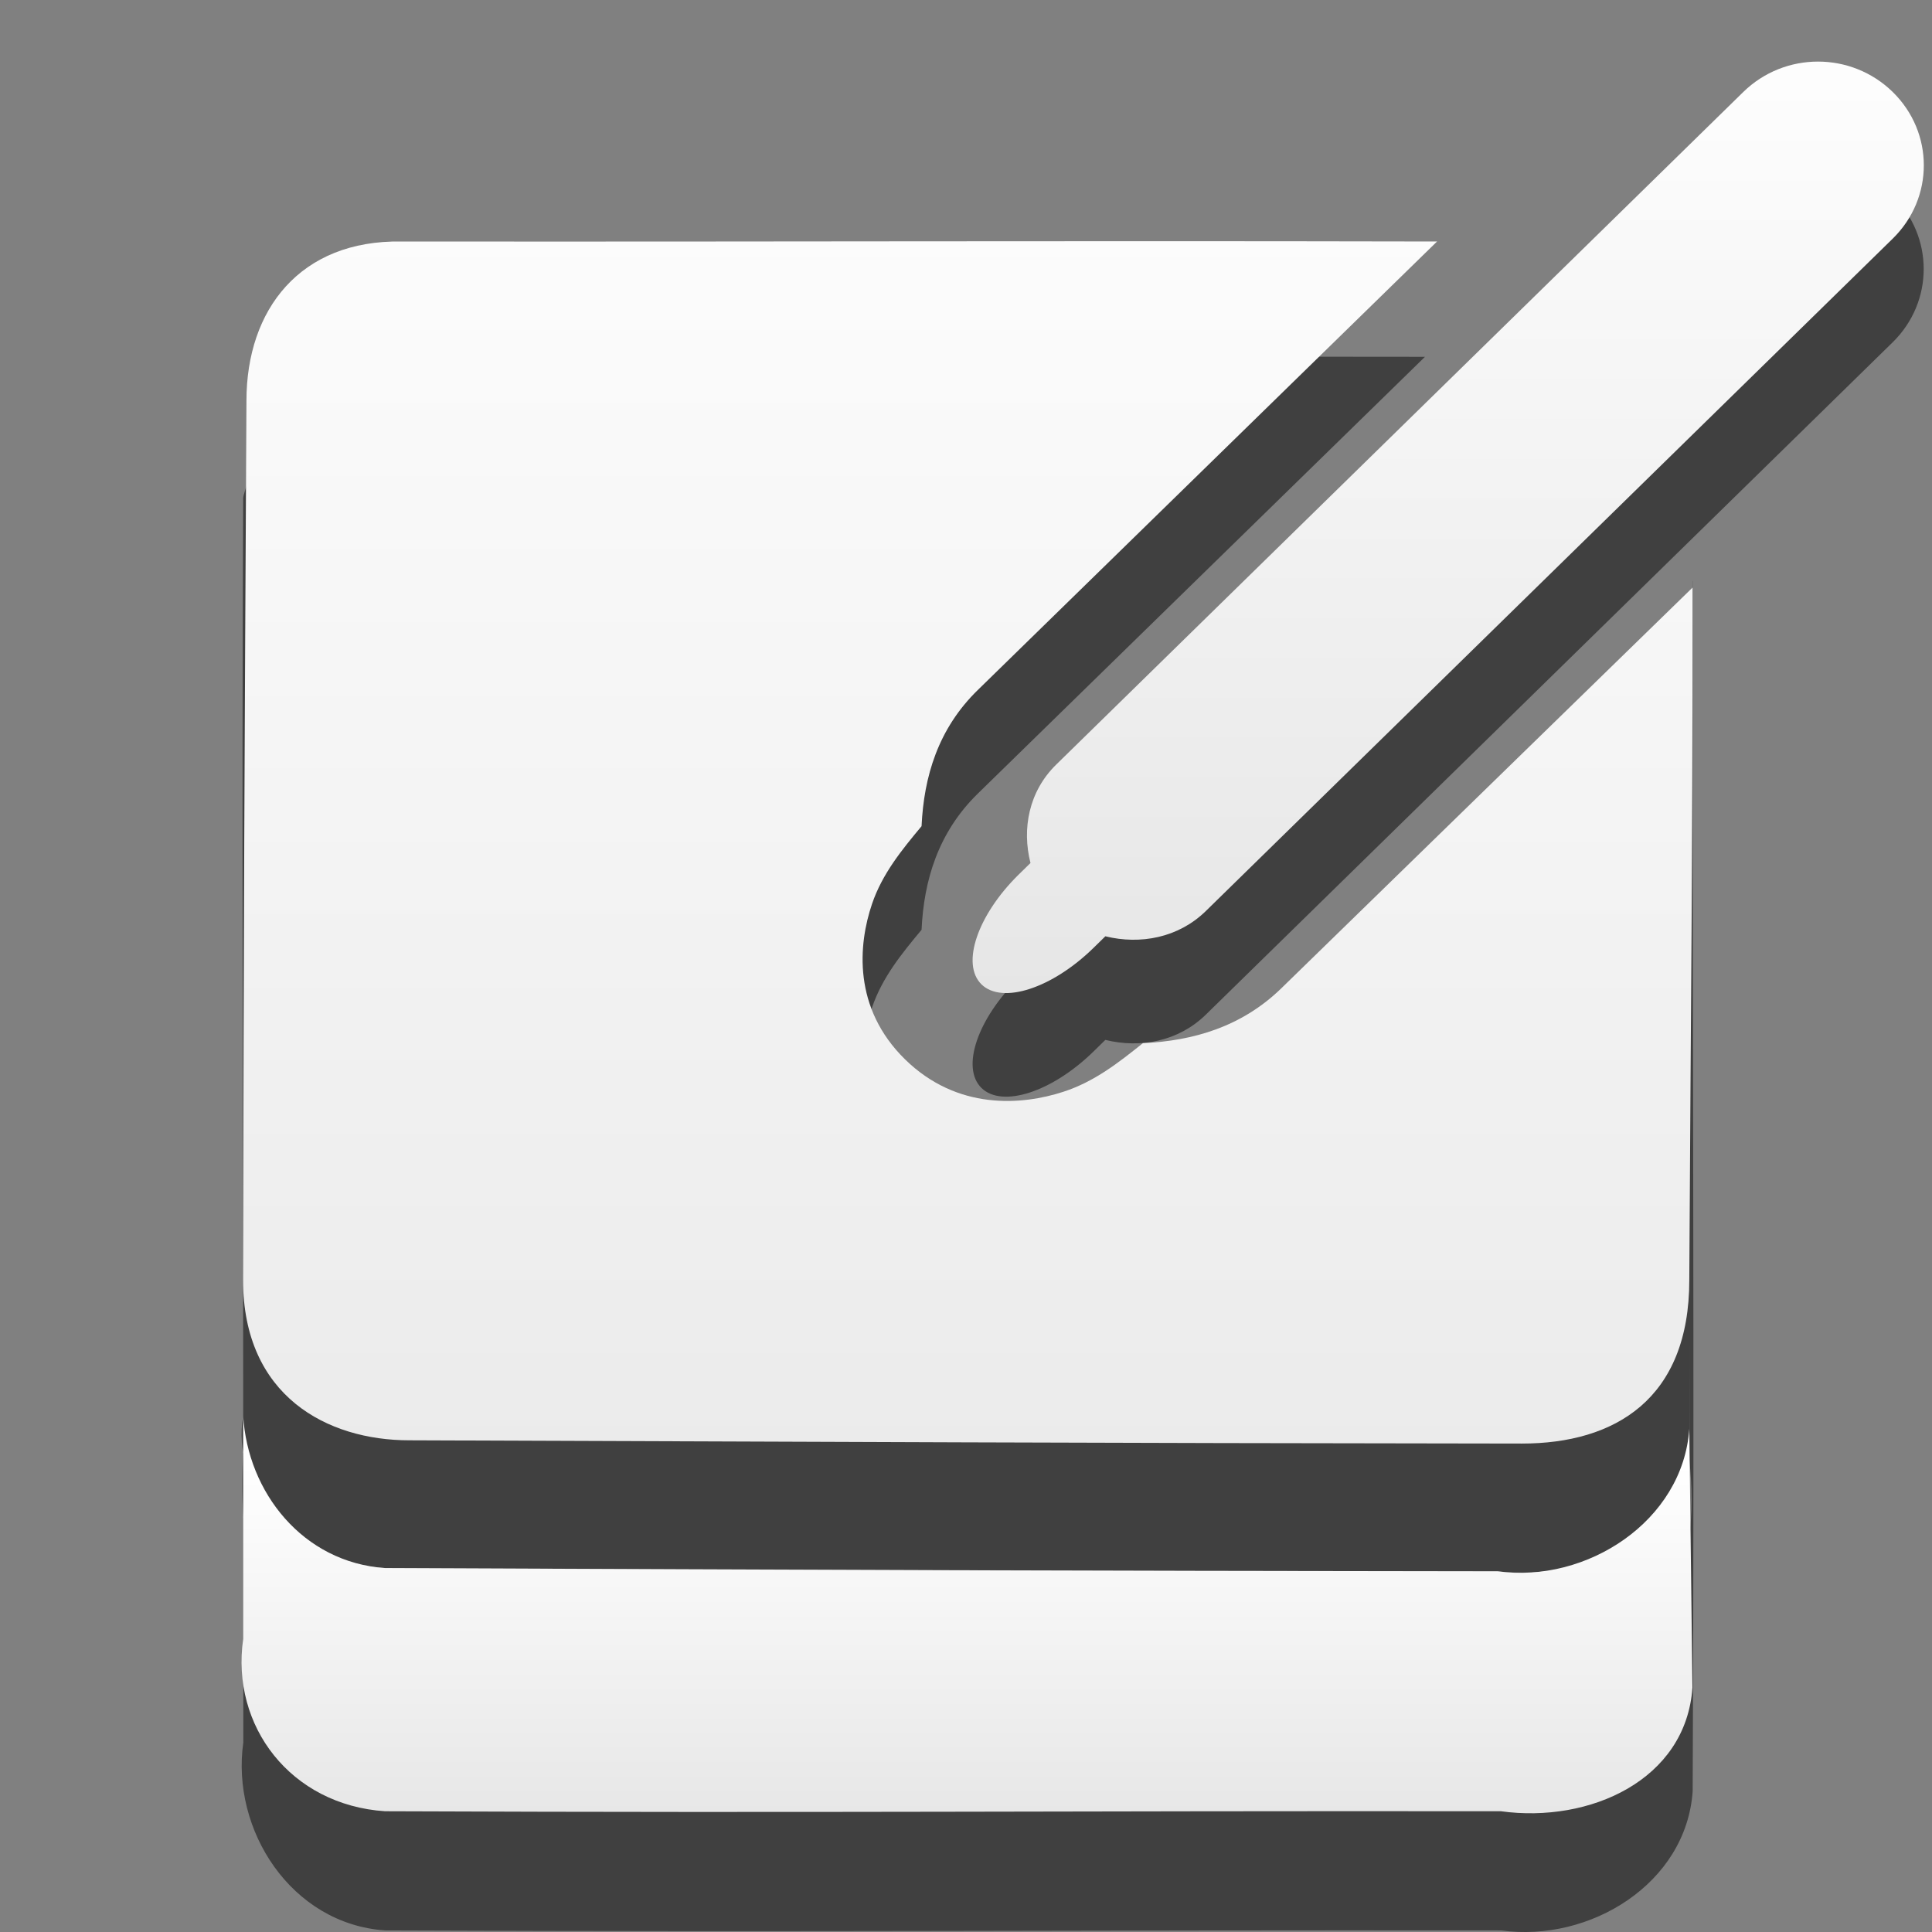 <?xml version="1.0" encoding="UTF-8" standalone="no"?>
<!-- Created with Inkscape (http://www.inkscape.org/) -->

<svg
   xmlns:dc="http://purl.org/dc/elements/1.1/"
   xmlns:cc="http://creativecommons.org/ns#"
   xmlns:rdf="http://www.w3.org/1999/02/22-rdf-syntax-ns#"
   xmlns:svg="http://www.w3.org/2000/svg"
   xmlns="http://www.w3.org/2000/svg"
   xmlns:xlink="http://www.w3.org/1999/xlink"
   xmlns:sodipodi="http://sodipodi.sourceforge.net/DTD/sodipodi-0.dtd"
   xmlns:inkscape="http://www.inkscape.org/namespaces/inkscape"
   version="1.0"
   width="16"
   height="16"
   id="svg3201"
   inkscape:version="0.48+devel r"
   sodipodi:docname="tomboy-panel.svg">
  <rect width="100%" height="100%" fill="#808080" stroke="none"/>
  <sodipodi:namedview
     pagecolor="#ffffff"
     bordercolor="#666666"
     borderopacity="1"
     objecttolerance="10"
     gridtolerance="10"
     guidetolerance="10"
     inkscape:pageopacity="0"
     inkscape:pageshadow="2"
     inkscape:window-width="1535"
     inkscape:window-height="876"
     id="namedview17"
     showgrid="false"
     inkscape:zoom="37.926637"
     inkscape:cx="8.3776709"
     inkscape:cy="7.7366717"
     inkscape:window-x="65"
     inkscape:window-y="24"
     inkscape:window-maximized="1"
     inkscape:current-layer="svg3201"
     showguides="true">
    <inkscape:grid
       type="xygrid"
       id="grid4112" />
  </sodipodi:namedview>
  <defs
     id="defs3203">
    <linearGradient
       id="linearGradient3678">
      <stop
         style="stop-color:#ffffff;stop-opacity:1;"
         offset="0"
         id="stop3680" />
      <stop
         style="stop-color:#e6e6e6;stop-opacity:1;"
         offset="1"
         id="stop3682" />
    </linearGradient>
    <linearGradient
       inkscape:collect="always"
       xlink:href="#linearGradient3678"
       id="linearGradient2857"
       gradientUnits="userSpaceOnUse"
       gradientTransform="matrix(0.875,0,0,0.858,-2.488,-2.036)"
       x1="11.888"
       y1="2.385"
       x2="11.888"
       y2="11.989" />
    <linearGradient
       inkscape:collect="always"
       xlink:href="#linearGradient3678"
       id="linearGradient2860"
       gradientUnits="userSpaceOnUse"
       gradientTransform="matrix(0.875,0,0,0.858,-2.488,-2.036)"
       x1="11.888"
       y1="2.385"
       x2="11.888"
       y2="20.016" />
    <linearGradient
       inkscape:collect="always"
       xlink:href="#linearGradient3678"
       id="linearGradient2863"
       gradientUnits="userSpaceOnUse"
       gradientTransform="matrix(0.875,0,0,0.858,-2.488,-2.036)"
       x1="11.888"
       y1="16.498"
       x2="11.888"
       y2="20.016" />
  </defs>
  <path
     style="opacity:0.5;fill:#000000;fill-opacity:1;fill-rule:nonzero;stroke:none;stroke-width:3;marker:none;visibility:visible;display:inline;overflow:visible;enable-background:accumulate"
     id="path3197"
     d="m 2.041,4.019 c -0.006,0.035 -0.024,0.071 -0.027,0.107 -0.013,3.091 -1.05e-5,4.469 0,7.561 0.004,-3.132 0.02,-4.537 0.027,-7.668 z M 14.017,4.811 c -2.9e-5,3.096 -0.014,4.183 -0.027,7.279 0.096,0.858 -0.139,1.923 -1.586,1.923 -3.738,-0.004 -5.476,-0.011 -9.213,-0.027 -1.082,-0.16 -1.227,-1.024 -1.176,-2.004 -7.67e-5,0.482 5.904e-4,1.966 0,2.449 -0.103,0.722 0.395,1.503 1.176,1.556 3.745,0.015 5.496,-0.004 9.241,0 0.736,0.101 1.533,-0.388 1.586,-1.153 0.016,-3.672 -0.004,-6.35 8e-6,-10.023 z M 3.326,2.973 C 2.672,2.962 2.094,3.392 2.041,3.912 c -0.016,2.98 -0.023,4.832 -0.027,7.813 -0.103,0.586 0.397,1.218 1.176,1.261 3.738,0.013 5.475,0.023 9.213,0.027 0.735,0.082 1.533,-0.317 1.586,-0.939 0.014,-2.579 0.027,-3.772 0.027,-6.351 L 10.614,9.041 C 10.285,9.362 9.881,9.478 9.465,9.497 9.263,9.659 9.063,9.816 8.808,9.899 8.463,10.012 7.929,10.055 7.496,9.631 7.062,9.206 7.107,8.682 7.222,8.343 7.307,8.094 7.467,7.898 7.632,7.7 7.651,7.291 7.769,6.894 8.097,6.573 L 11.801,2.955 C 8.417,2.948 6.711,2.977 3.326,2.973 Z M 8.747,7.19 C 8.52,7.412 8.462,7.722 8.534,8.005 L 8.438,8.1 C 8.095,8.436 7.957,8.842 8.128,9.01 8.3,9.178 8.714,9.043 9.057,8.707 l 0.097,-0.095 c 0.289,0.071 0.605,0.013 0.832,-0.209 L 15.674,2.835 c 0.343,-0.336 0.343,-0.878 0,-1.214 -0.343,-0.336 -0.895,-0.336 -1.238,0 z"
     inkscape:connector-curvature="0"
     sodipodi:nodetypes="cccccccccccccccccccccscssscsccscssscsssss" />
  <path
     style="fill:url(#linearGradient2863);fill-opacity:1;fill-rule:nonzero;stroke:none;stroke-width:3;marker:none;visibility:visible;display:inline;overflow:visible;enable-background:accumulate"
     id="path3221"
     d="m 13.99,11.833 c -0.053,0.765 -0.851,1.281 -1.586,1.18 -3.738,-0.004 -5.476,-0.011 -9.214,-0.027 -0.682,-0.046 -1.139,-0.628 -1.176,-1.261 -7.68e-5,0.482 5.905e-4,1.366 0,1.848 C 1.91,14.295 2.408,14.948 3.189,15 c 3.745,0.015 5.496,-0.004 9.241,0 0.736,0.101 1.533,-0.259 1.586,-1.024 z"
     inkscape:connector-curvature="0"
     sodipodi:nodetypes="ccccccccc" />
  <path
     style="fill:url(#linearGradient2860);fill-opacity:1;fill-rule:nonzero;stroke:none;stroke-width:3;marker:none;visibility:visible;display:inline;overflow:visible;enable-background:accumulate"
     id="path3219"
     d="m 3.326,2 c -0.84,-0.014 -1.285,0.563 -1.285,1.319 -0.016,2.98 -0.023,4.3 -0.028,7.281 0,0.963 0.698,1.328 1.376,1.328 3.738,0.013 5.476,0.023 9.214,0.027 0.773,0 1.387,-0.37 1.387,-1.354 0.014,-2.579 0.027,-3.156 0.027,-5.735 L 10.613,8.183 C 10.284,8.504 9.881,8.62 9.465,8.639 9.263,8.801 9.063,8.958 8.808,9.041 8.463,9.154 7.928,9.197 7.495,8.773 7.062,8.348 7.107,7.824 7.222,7.485 7.307,7.236 7.467,7.04 7.632,6.842 7.651,6.433 7.768,6.036 8.097,5.715 L 11.901,2 C 8.516,1.993 6.71,2.003 3.326,2 Z"
     inkscape:connector-curvature="0"
     sodipodi:nodetypes="cccccccscssscscc" />
  <path
     style="fill:url(#linearGradient2857);fill-opacity:1;fill-rule:nonzero;stroke:none;stroke-width:3;marker:none;visibility:visible;display:inline;overflow:visible;enable-background:accumulate"
     id="rect3226"
     d="M 8.747,6.332 C 8.52,6.554 8.462,6.864 8.534,7.147 l -0.097,0.095 C 8.095,7.578 7.957,7.984 8.128,8.152 8.3,8.32 8.714,8.185 9.057,7.849 l 0.097,-0.095 c 0.289,0.071 0.605,0.013 0.832,-0.209 l 5.689,-5.569 c 0.343,-0.336 0.343,-0.878 0,-1.214 -0.343,-0.336 -0.895,-0.336 -1.238,0 z"
     inkscape:connector-curvature="0"
     sodipodi:nodetypes="scssscsssss" />
</svg>
